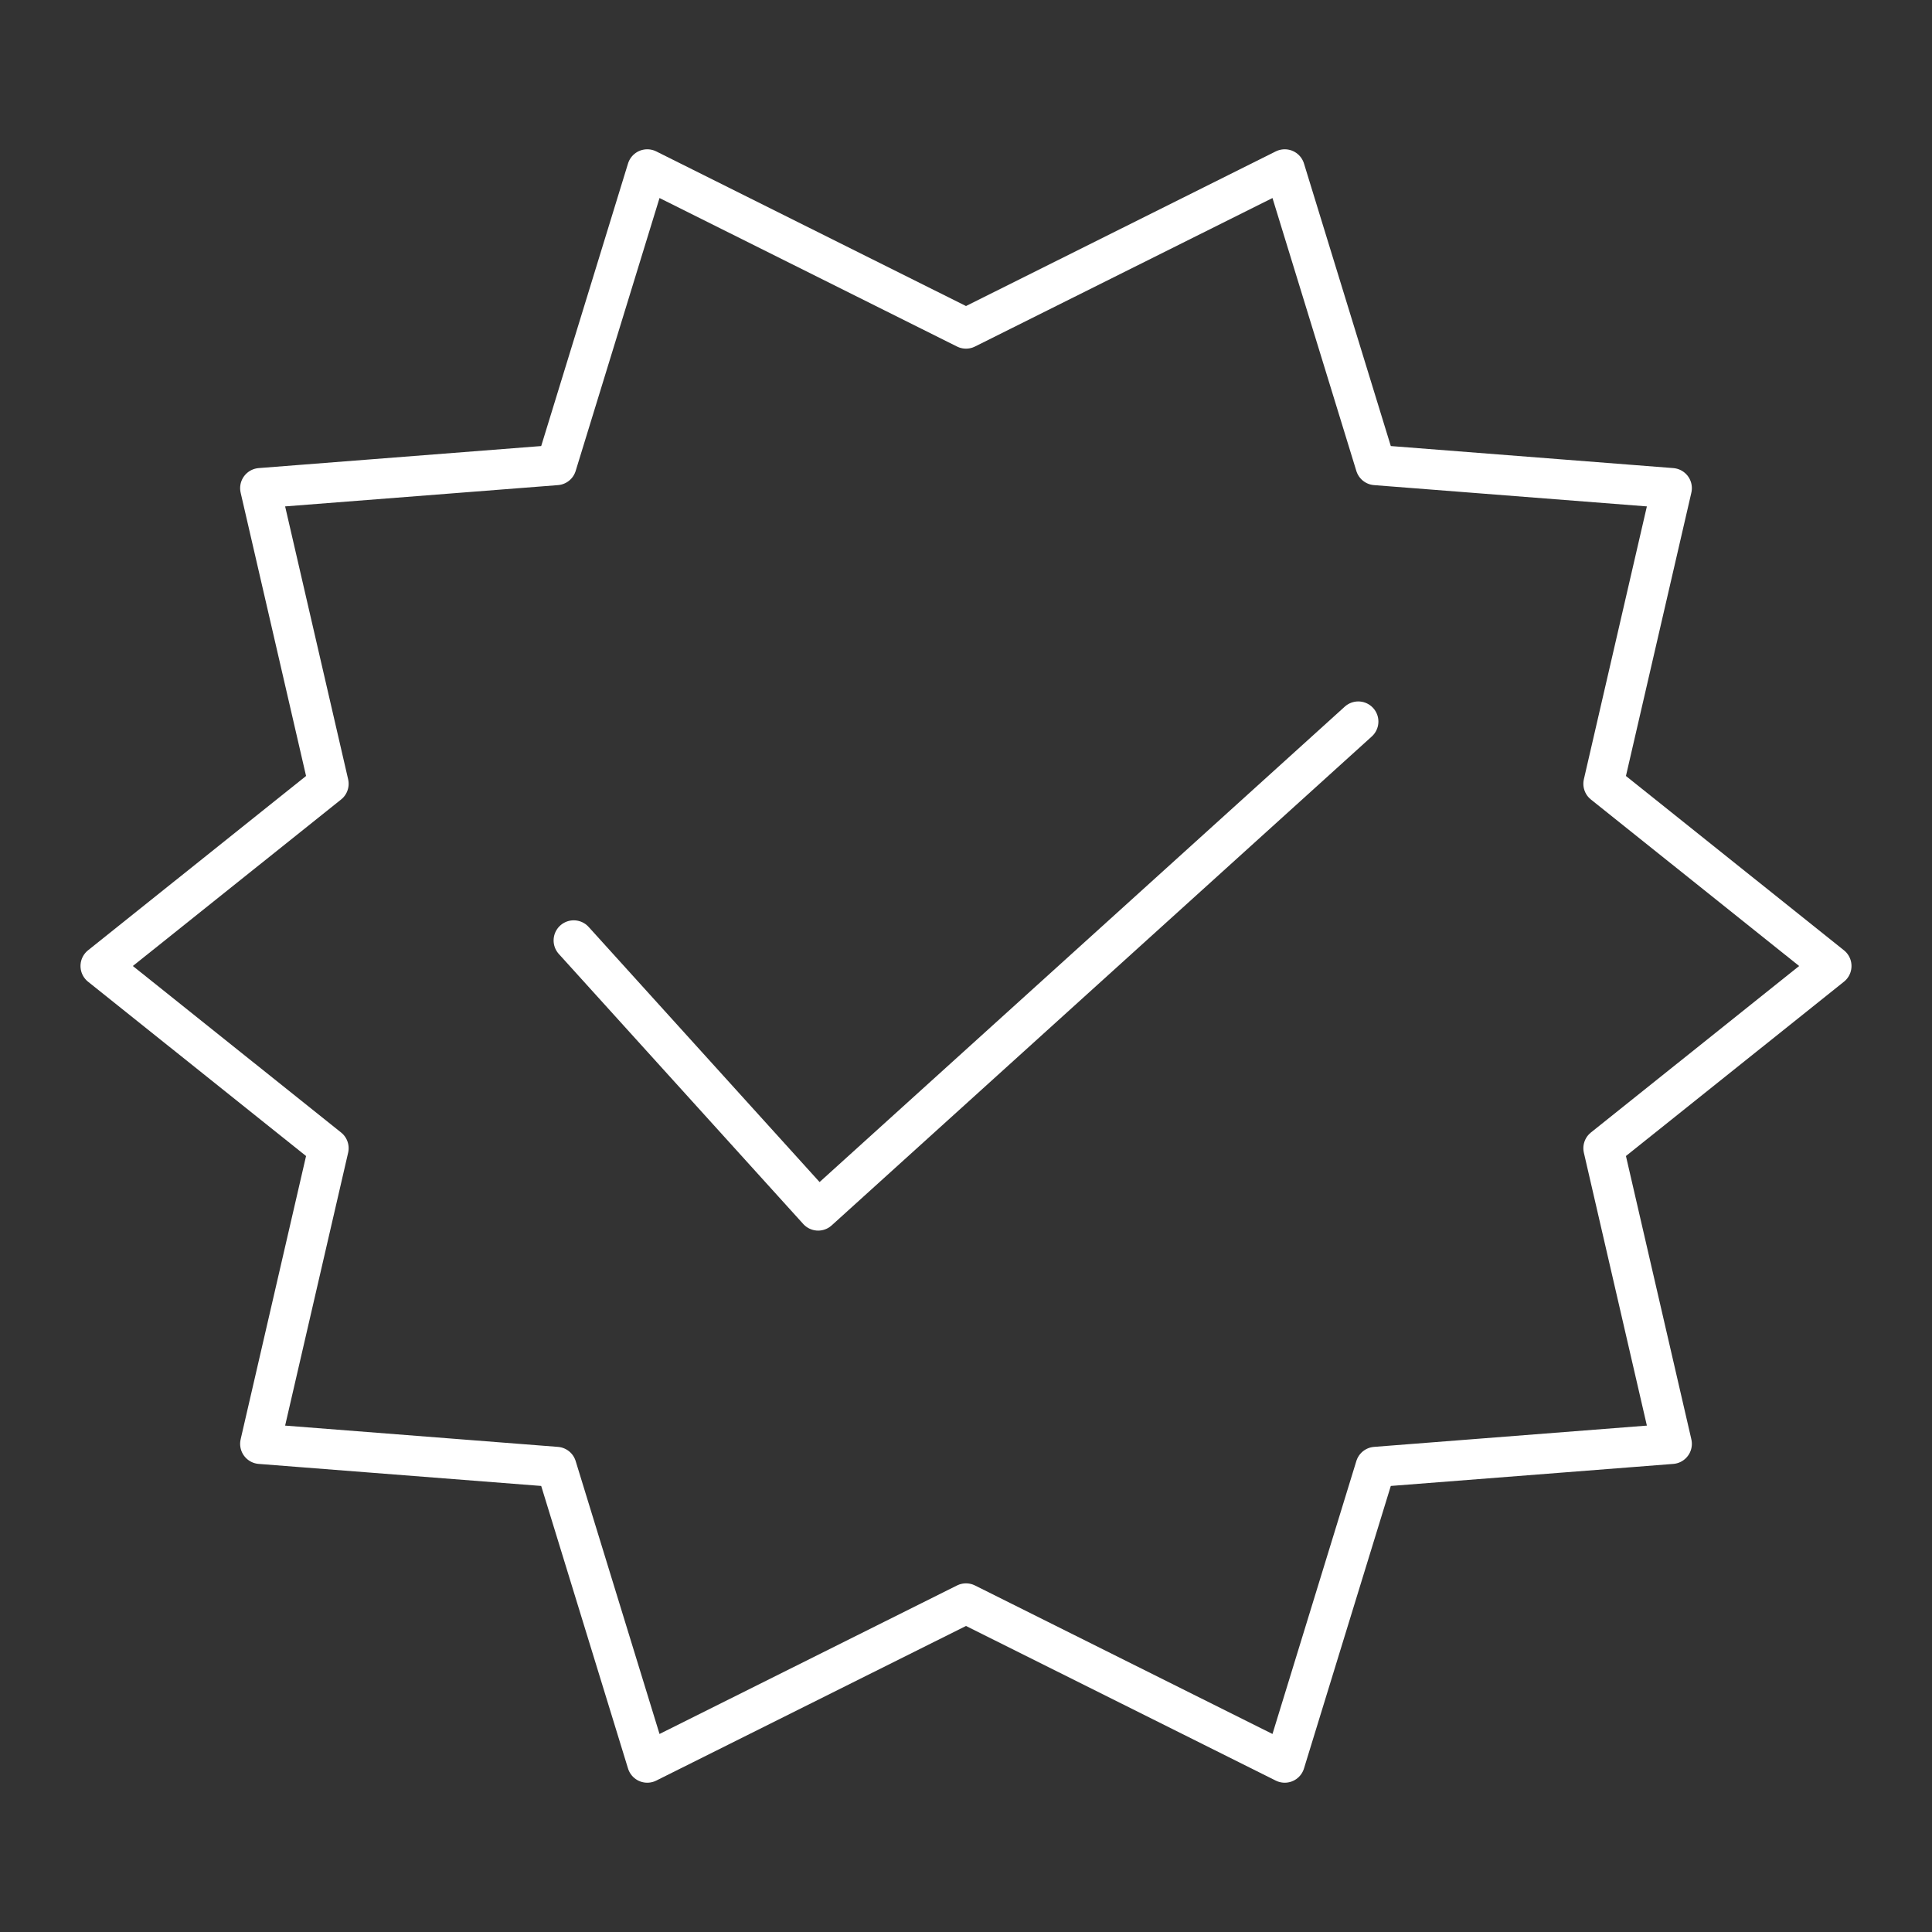 <?xml version="1.0" encoding="UTF-8"?><svg id="a" xmlns="http://www.w3.org/2000/svg" viewBox="0 0 48 48"><rect x="0" y="0" width="48" height="48" fill="#333333" stroke="none"/><defs><style>.d{fill:none;stroke:#fff;stroke-linecap:round;stroke-linejoin:round;}</style></defs><path id="b" class="d" d="m41.534,12.128l-7.358-.574-2.257-7.345-7.919,3.953-7.919-3.953-2.257,7.345-7.358.574,1.696,7.345-5.662,4.527,5.662,4.527-1.696,7.345,7.358.574,2.257,7.345,7.919-3.953,7.919,3.953,2.257-7.345,7.358-.574-1.696-7.345,5.662-4.527-5.662-4.527s1.696-7.345,1.696-7.345Z"/><path id="c" class="d" d="m33.746,17.927l-13.419,12.147-6.073-6.709"/></svg>